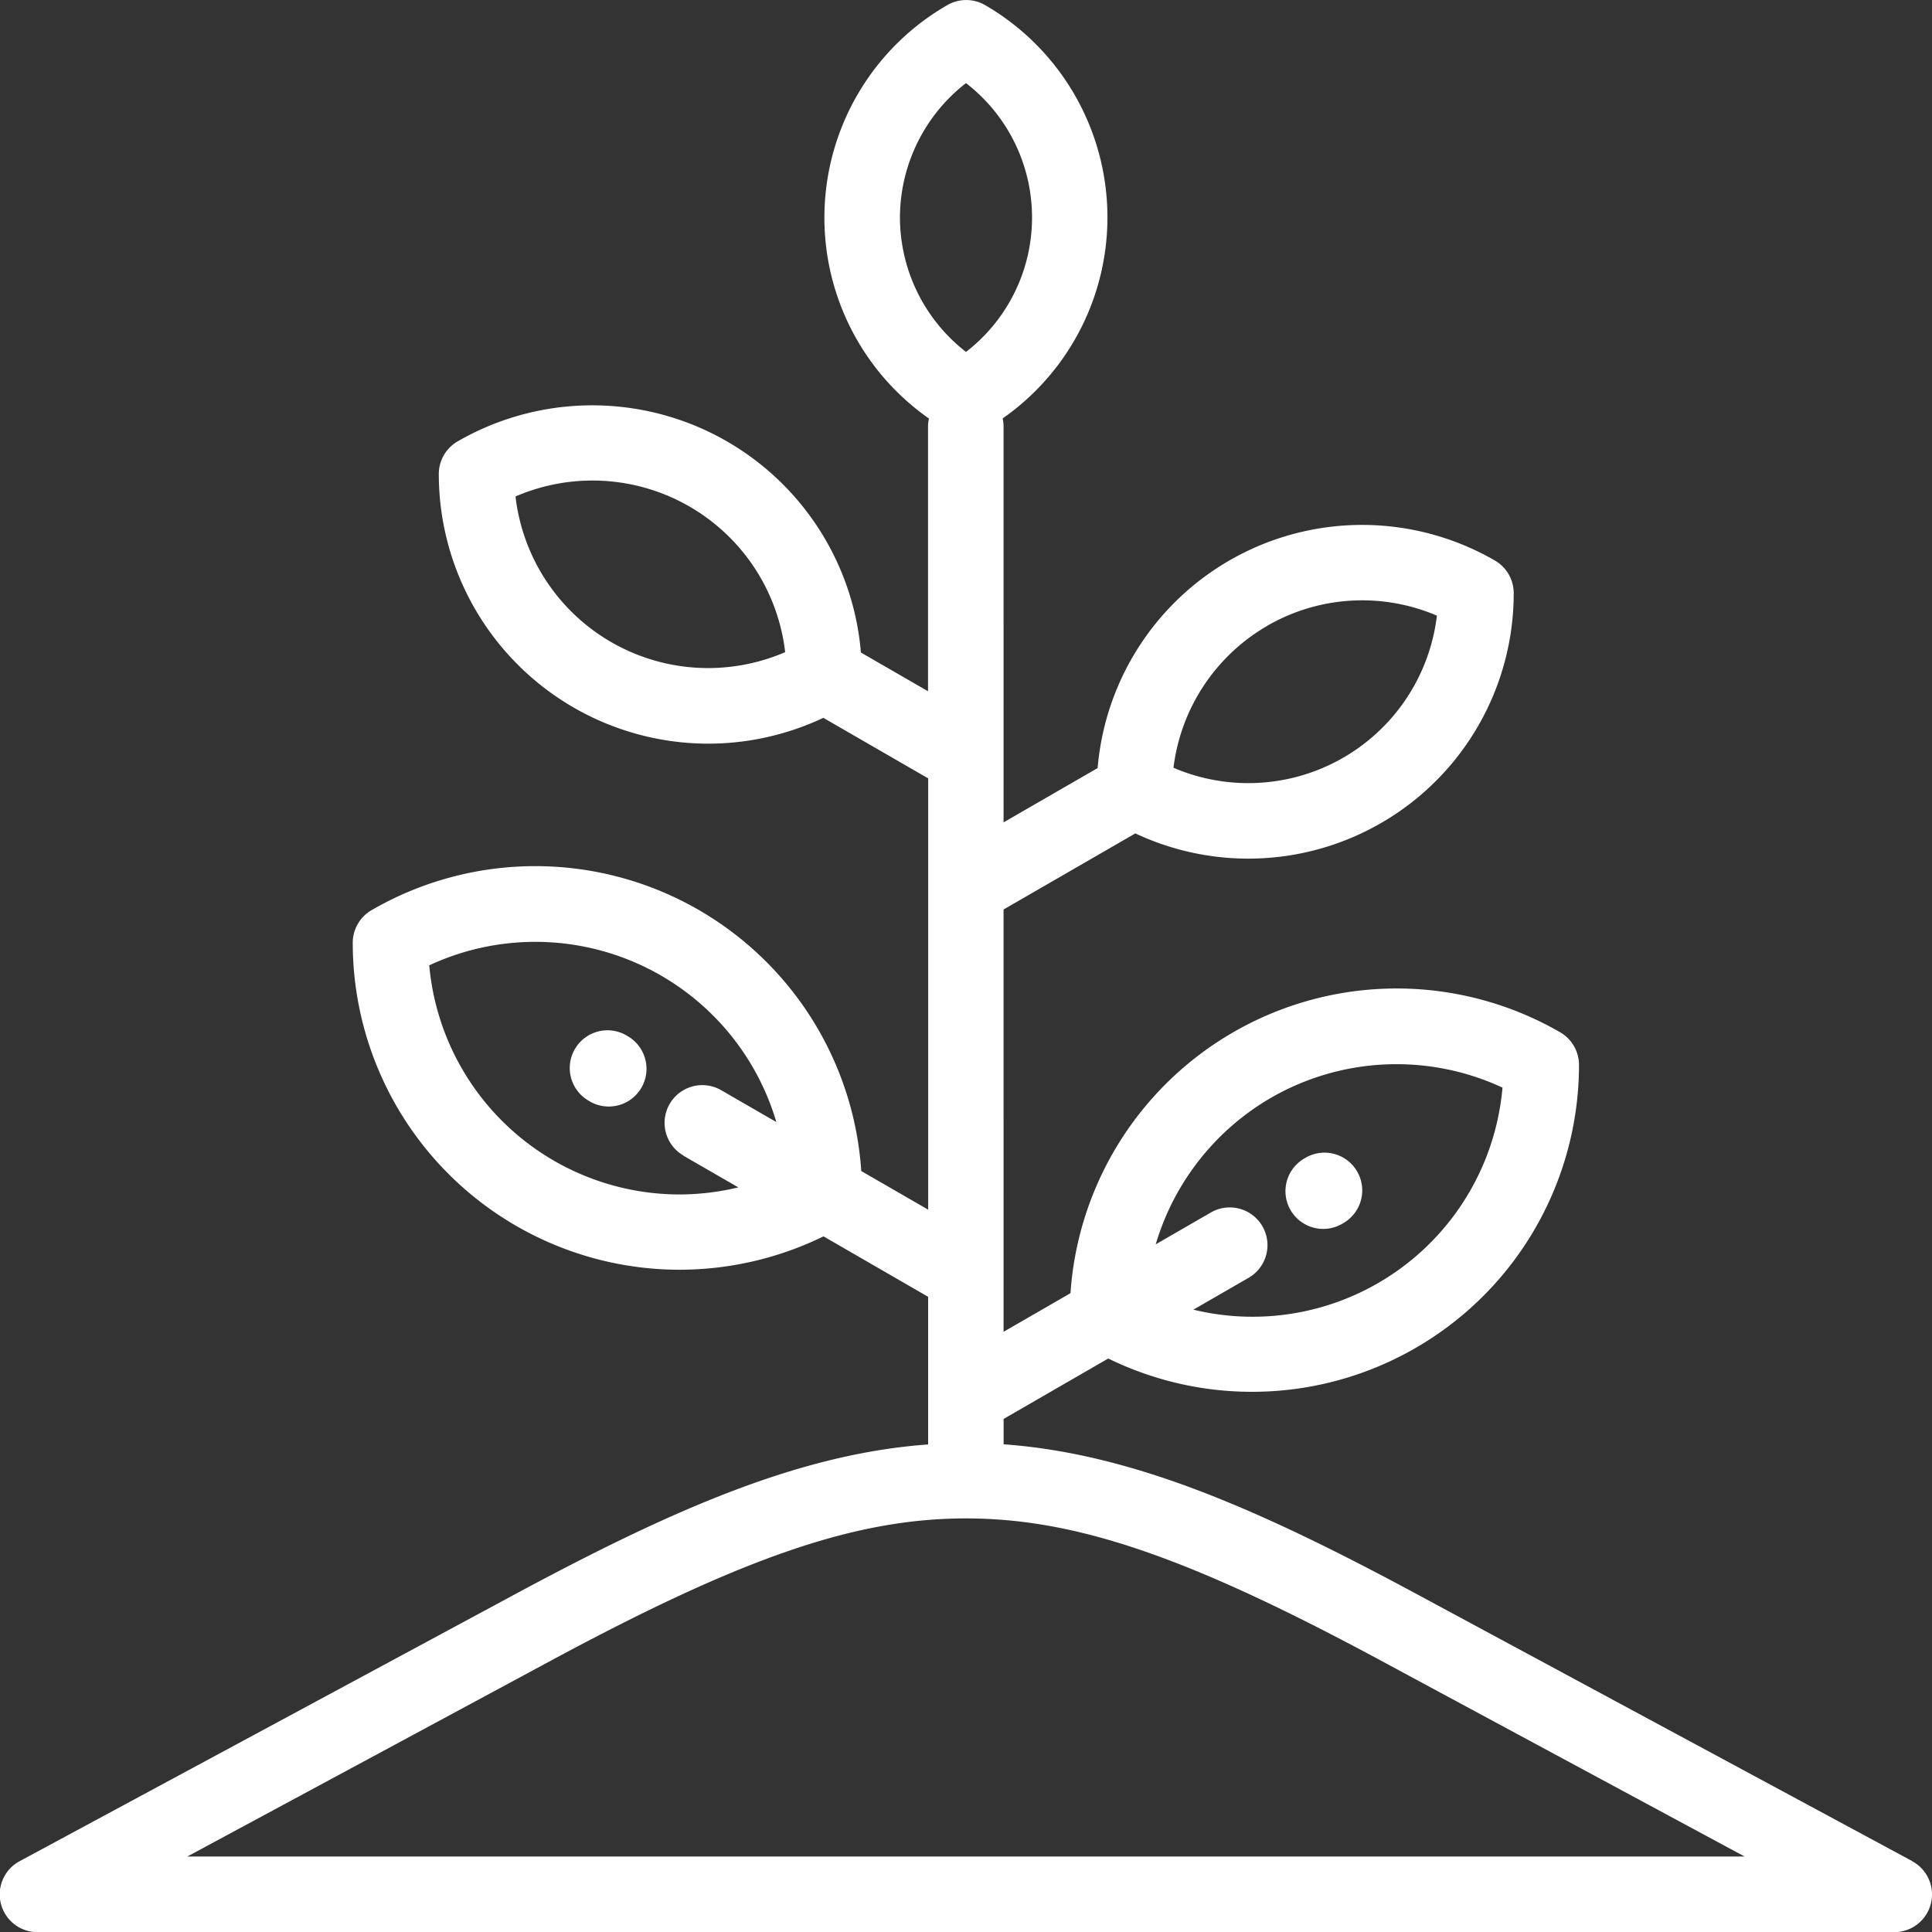 <svg xmlns="http://www.w3.org/2000/svg" width="37.852" height="37.852" viewBox="0 0 37.852 37.852">
  <rect x="0" y="0" width="37.852" height="37.852" fill="#333333" stroke="none"/>
  <g id="etapas-de-la-vida-icon" transform="translate(0)">
    <g id="Group_287" data-name="Group 287" transform="translate(0 0)">
      <g id="Group_286" data-name="Group 286">
        <path id="Path_473" data-name="Path 473" d="M37.463,36.462l-9.7-5.227c-3.095-1.667-5.58-2.757-8.1-2.938V27.8l2.05-1.184a6.406,6.406,0,0,0,9.223-5.751.739.739,0,0,0-.37-.641,6.406,6.406,0,0,0-9.593,5.112l-1.311.757V17.819l2.582-1.491a5.2,5.2,0,0,0,7.413-4.706.739.739,0,0,0-.37-.641,5.2,5.2,0,0,0-7.782,4.067l-1.843,1.064V8.358a.743.743,0,0,0-.018-.16A4.806,4.806,0,0,0,19.3.1a.739.739,0,0,0-.74,0A4.805,4.805,0,0,0,18.2,8.2a.742.742,0,0,0-.018.16v5.183l-1.315-.759a5.281,5.281,0,0,0-7.9-4.137.739.739,0,0,0-.37.641,5.284,5.284,0,0,0,5.277,5.282h0a5.305,5.305,0,0,0,2.257-.506l2.054,1.186V23.7l-1.311-.757a6.4,6.4,0,0,0-9.593-5.112.739.739,0,0,0-.37.641,6.408,6.408,0,0,0,6.4,6.405h0a6.435,6.435,0,0,0,2.823-.654l2.05,1.184V28.3c-2.516.181-5,1.27-8.1,2.938l-9.7,5.227a.739.739,0,0,0,.351,1.39H37.112a.739.739,0,0,0,.351-1.39ZM24.9,21.509a4.921,4.921,0,0,1,4.537-.2,4.915,4.915,0,0,1-6.056,4.35l1.082-.624a.739.739,0,1,0-.739-1.28l-1.081.624A4.943,4.943,0,0,1,24.9,21.509Zm-.074-9.247a3.717,3.717,0,0,1,3.326-.2,3.721,3.721,0,0,1-5.161,2.98A3.737,3.737,0,0,1,24.828,12.262Zm-10.953.827h0A3.8,3.8,0,0,1,10.1,9.727a3.8,3.8,0,0,1,5.283,3.05A3.822,3.822,0,0,1,13.876,13.089Zm-.49,9.55,1.082.624a4.934,4.934,0,0,1-1.155.139h0a4.929,4.929,0,0,1-4.9-4.489,4.923,4.923,0,0,1,6.8,3.07l-1.081-.624a.739.739,0,1,0-.739,1.28ZM17.632,4.261a3.341,3.341,0,0,1,1.294-2.633,3.327,3.327,0,0,1,0,5.267A3.341,3.341,0,0,1,17.632,4.261ZM3.67,36.373l7.121-3.836c3.772-2.032,5.977-2.788,8.134-2.788s4.362.756,8.134,2.788l7.121,3.836Z" transform="translate(0 0)" fill="#fff"/>
      </g>
    </g>
    <g id="Group_289" data-name="Group 289" transform="translate(25.185 22.583)">
      <g id="Group_288" data-name="Group 288">
        <path id="Path_474" data-name="Path 474" d="M342.067,305.83a.739.739,0,0,0-1.01-.271l-.025.015a.739.739,0,1,0,.739,1.281l.025-.015A.739.739,0,0,0,342.067,305.83Z" transform="translate(-340.662 -305.46)" fill="#fff"/>
      </g>
    </g>
    <g id="Group_291" data-name="Group 291" transform="translate(11.162 20.189)">
      <g id="Group_290" data-name="Group 290">
        <path id="Path_475" data-name="Path 475" d="M152.123,273.2l-.025-.015a.739.739,0,0,0-.74,1.28l.025.015a.739.739,0,0,0,.74-1.28Z" transform="translate(-150.988 -273.089)" fill="#fff"/>
      </g>
    </g>
  </g>
</svg>
